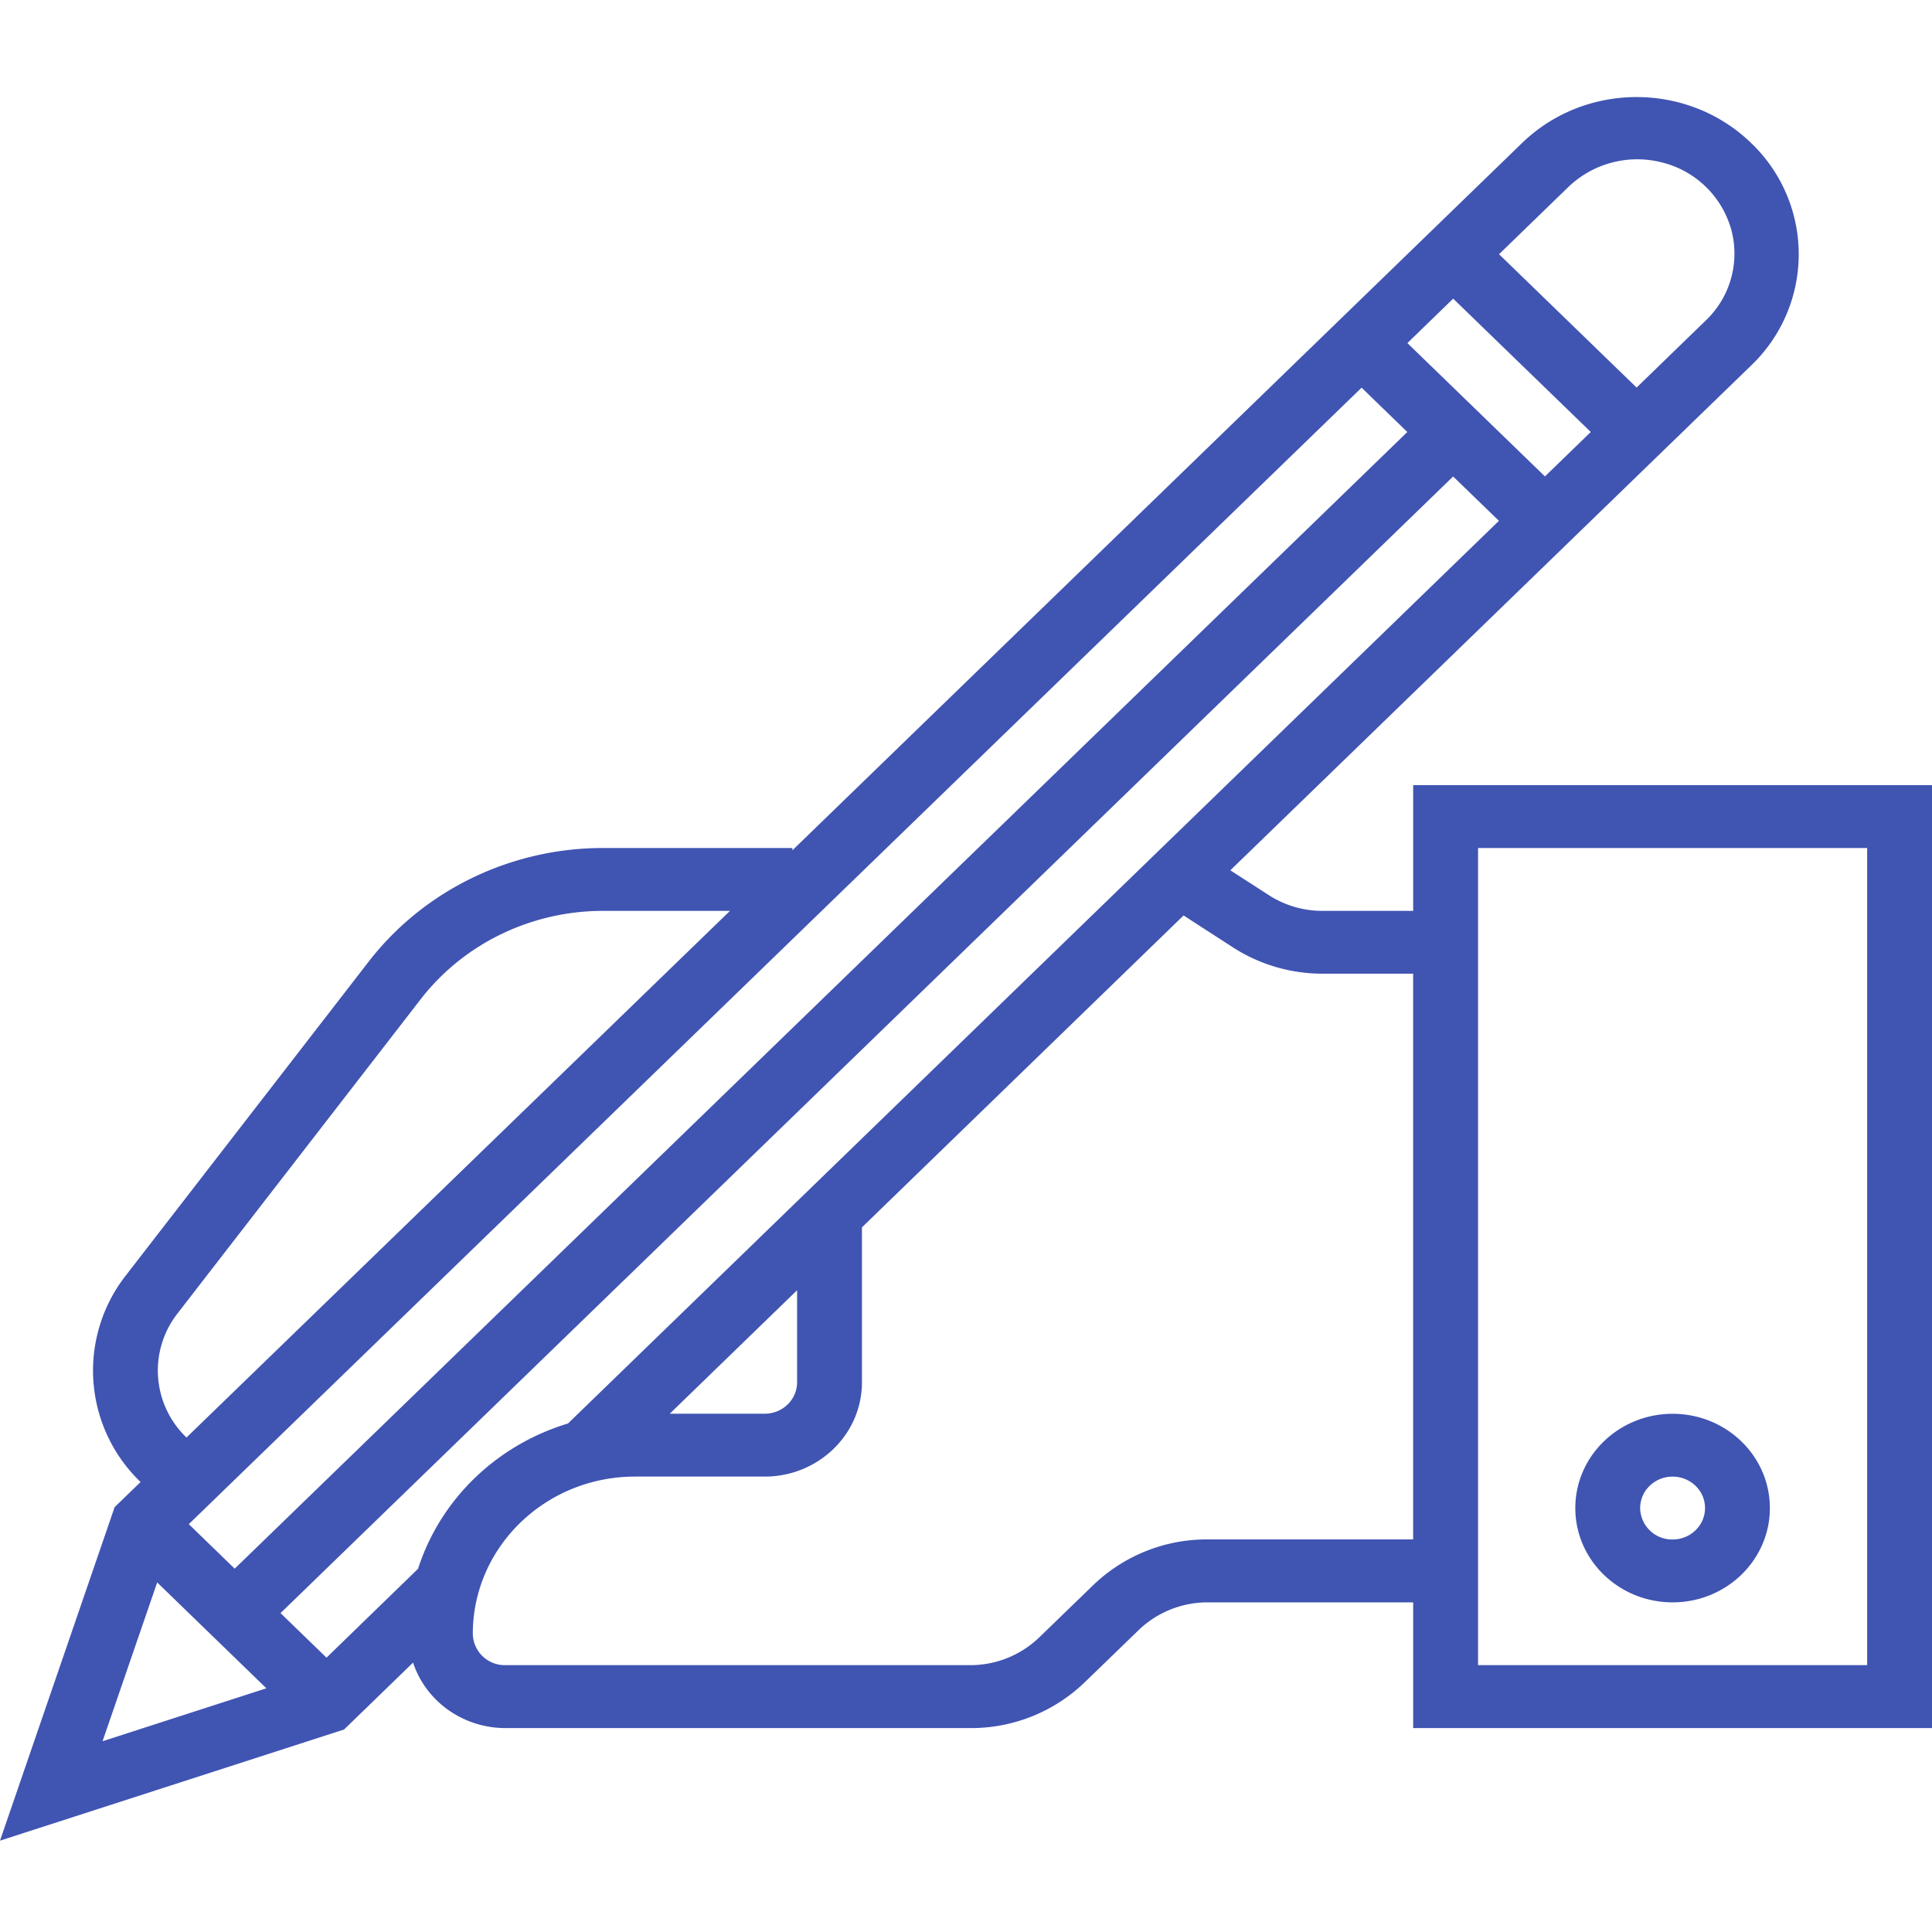 <svg width="50" height="50" fill="none" xmlns="http://www.w3.org/2000/svg"><g clip-path="url(#clip0)" fill="#4054B2"><path d="M36.573 20.32v3.253h-2.34a2.558 2.558 0 01-1.397-.407l-.995-.643L45.322 9.456a3.98 3.98 0 000-5.752c-1.638-1.589-4.295-1.589-5.934 0L20.507 22.006v-.06h-4.914c-2.376.005-4.612 1.089-6.042 2.928L3.24 33.03a3.994 3.994 0 00.39 5.316l.009.008-.672.65L0 47.636l8.905-2.877 1.785-1.731c.332 1.006 1.295 1.691 2.386 1.695h12.036a4.236 4.236 0 002.967-1.192l1.391-1.346a2.571 2.571 0 011.78-.716h5.323v3.254H50V20.319H36.573zM14.699 36.84c-1.852.56-3.303 1.965-3.88 3.76L8.45 42.9 7.26 41.747l30.347-29.416 1.185 1.148-24.094 23.362zm5.93-3.448v2.381c0 .45-.377.814-.84.814h-2.456l3.295-3.195zm19.947-28.54a2.573 2.573 0 012.44-.647 2.48 2.48 0 011.788 1.734 2.389 2.389 0 01-.669 2.365l-1.78 1.726-3.56-3.451 1.78-1.726zm.593 6.328l-1.186 1.15-3.56-3.451 1.185-1.15 3.561 3.451zm-4.747 0L6.074 40.597l-1.188-1.152 30.352-29.412 1.184 1.148zM4.818 37.195a2.398 2.398 0 01-.234-3.19l6.31-8.154c1.112-1.43 2.851-2.273 4.7-2.278h3.298L4.826 37.203l-.008-.009zm-.75 3.758l2.826 2.74-4.24 1.37 1.414-4.11zM31.25 39.84a4.238 4.238 0 00-2.967 1.192l-1.391 1.347a2.573 2.573 0 01-1.78.715H13.076a.827.827 0 01-.84-.813c.003-2.245 1.88-4.065 4.196-4.067h3.357c1.39 0 2.518-1.093 2.518-2.44v-4.01l8.324-8.072 1.273.823c.69.447 1.5.685 2.328.684h2.34V39.84H31.25zm17.072 3.254h-10.07V21.946h10.07v21.149z"/><path d="M43.287 41.469c1.39 0 2.517-1.093 2.517-2.44 0-1.348-1.127-2.44-2.517-2.44s-2.518 1.092-2.518 2.44c0 1.347 1.127 2.44 2.518 2.44zm0-3.254c.463 0 .839.364.839.813 0 .45-.376.814-.84.814a.827.827 0 01-.839-.813c0-.45.376-.814.84-.814z"/></g><defs><clipPath id="clip0"><path fill="#fff" d="M0 .82h50v48.465H0z"/></clipPath></defs></svg>